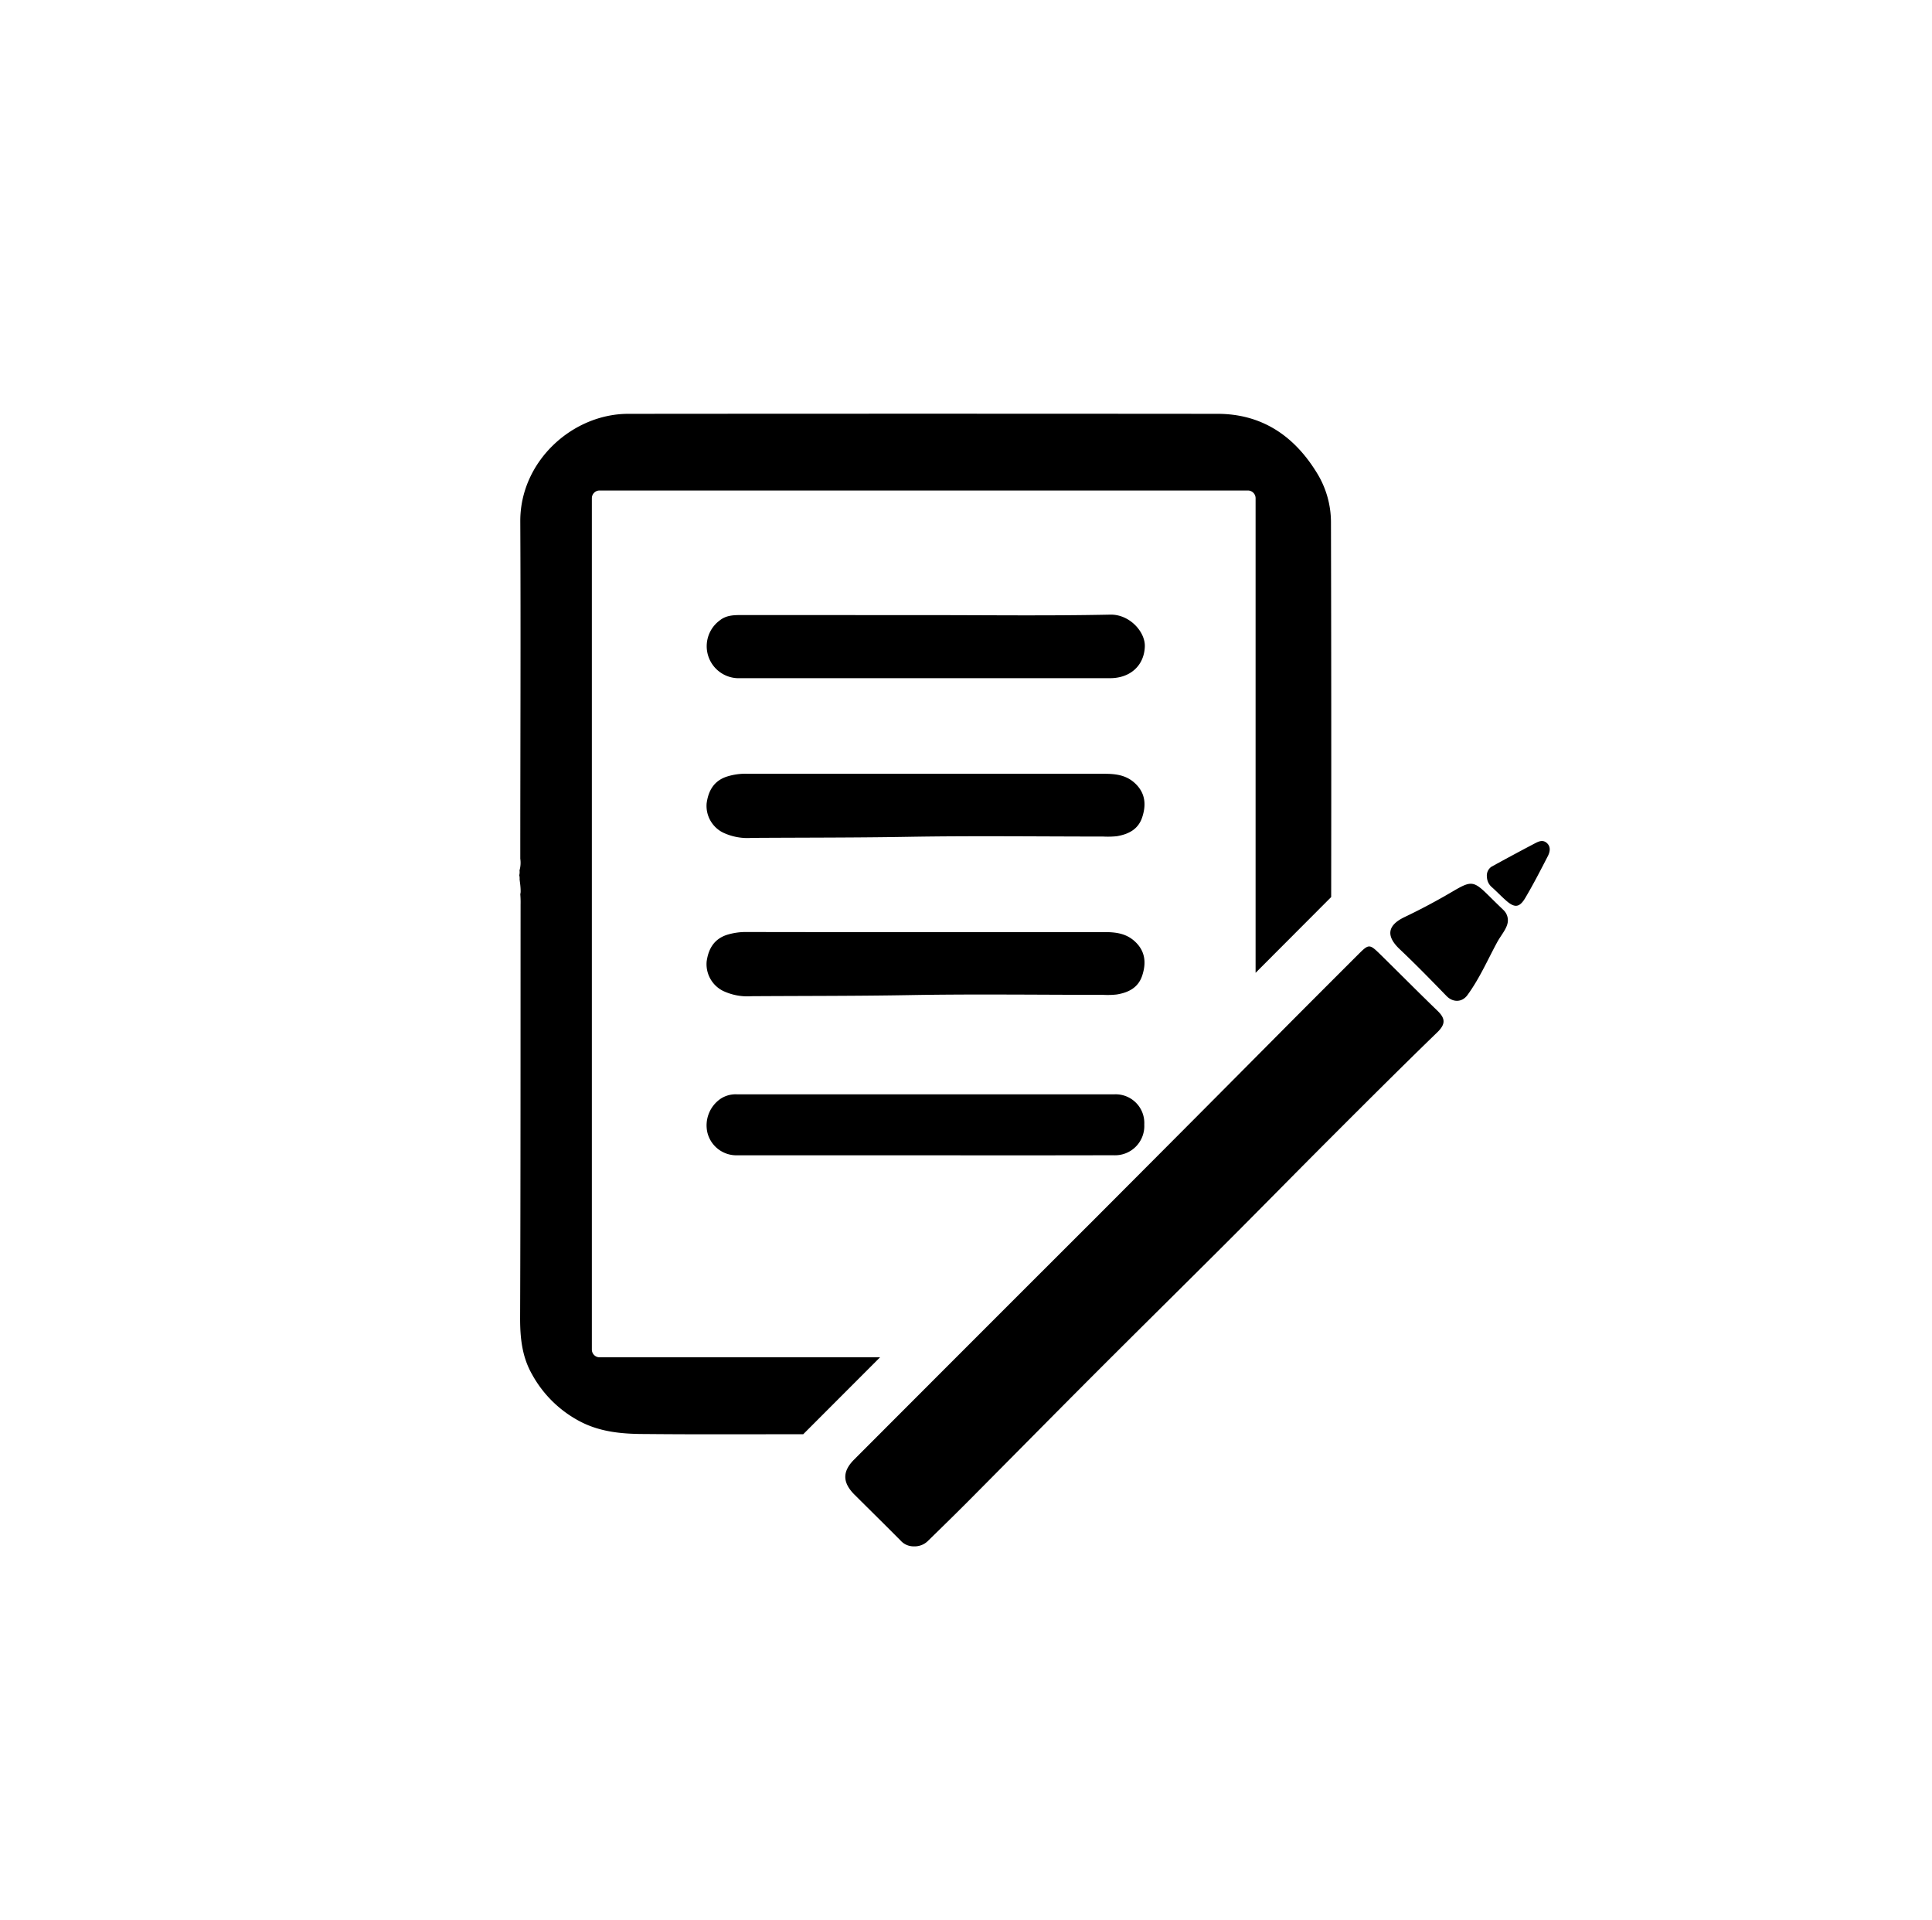 <svg id="Layer_1" data-name="Layer 1" xmlns="http://www.w3.org/2000/svg" viewBox="0 0 457 454"><title>Artboard 26 copy 25</title><path d="M297,230.07V117.83a1.83,1.83,0,0,0-1.83-1.83H141.83a1.83,1.83,0,0,0-1.83,1.83V319.17a1.83,1.83,0,0,0,1.83,1.83h66.34L190,339.19c-12.47,0-24.94.07-37.4-.05-5.21,0-10.44-.41-15.28-2.91a27.5,27.5,0,0,1-11.43-11.13c-2.43-4.22-2.88-8.77-2.86-13.57.12-32.53.09-65.07.11-97.61a23.84,23.84,0,0,0-.07-2.45,2.72,2.72,0,0,0,.08-.77c0-.91-.13-1.81-.24-2.71a3.3,3.3,0,0,0-.08-1,3.12,3.12,0,0,0,.06-1.14,6.76,6.76,0,0,0,.18-2.78c0-26.57.13-53.15,0-79.72-.09-14.19,12.29-25.48,25.55-25.48q69.67-.06,139.36,0c10.34,0,18.05,5.06,23.49,13.92a22.23,22.23,0,0,1,3.36,11.79q.11,44.29.05,88.57Z"/><path d="M216.18,365.71a4.11,4.11,0,0,1-3.12-1.34c-3.61-3.64-7.26-7.23-10.89-10.84-2.9-2.88-3-5.51-.08-8.4q28.44-28.49,56.91-56.92,23.28-23.32,46.5-46.7,7.89-7.92,15.81-15.82c2.51-2.5,2.63-2.49,5.32.15,4.47,4.39,8.88,8.85,13.39,13.2,1.84,1.78,2,3.1,0,5.06-8.7,8.43-17.27,17-25.84,25.57-8.19,8.19-16.29,16.46-24.48,24.64-10.23,10.21-20.53,20.36-30.74,30.58-9.84,9.84-19.6,19.75-29.41,29.62-3.29,3.31-6.63,6.58-10,9.86A4.46,4.46,0,0,1,216.18,365.71Z"/><path d="M219,183q21.12,0,42.26,0c2.64,0,5.17.29,7.27,2.29,2.47,2.34,2.59,5.15,1.65,8s-3.23,4-6,4.47a20.54,20.54,0,0,1-3.24.08c-15.26,0-30.53-.2-45.79.06-12.46.22-24.92.18-37.38.26a13.48,13.48,0,0,1-6.83-1.3,7.06,7.06,0,0,1-3.79-6.88c.4-2.93,1.69-5.3,4.76-6.31a14.53,14.53,0,0,1,4.8-.68Z"/><path d="M219,220.44c14.08,0,28.17,0,42.26,0,2.64,0,5.17.29,7.27,2.29,2.47,2.33,2.59,5.15,1.65,8s-3.23,4-6,4.46a19.41,19.41,0,0,1-3.24.09c-15.26,0-30.53-.21-45.79.06-12.46.22-24.92.18-37.38.26a13.48,13.48,0,0,1-6.83-1.3,7.07,7.07,0,0,1-3.79-6.89c.4-2.92,1.69-5.29,4.76-6.31a15.07,15.07,0,0,1,4.8-.68Q197.83,220.46,219,220.44Z"/><path d="M219,145.47c14.54,0,29.09.19,43.63-.11,4.58-.09,8.29,4.08,8.17,7.54-.15,4.39-3.32,7.48-8.23,7.49q-43.77,0-87.55,0a7.57,7.57,0,0,1-4.8-13.64c1.54-1.25,3.31-1.29,5.14-1.29Z"/><path d="M218.66,273.22q-22.08,0-44.16,0a7.06,7.06,0,0,1-7.18-5.41,7.63,7.63,0,0,1,3.2-8,6.46,6.46,0,0,1,3.86-1q44.57,0,89.13,0a6.78,6.78,0,0,1,7.16,7.13,6.92,6.92,0,0,1-7.31,7.27Q241,273.26,218.66,273.22Z"/><path d="M356.66,218c-.19,1.65-1.6,3.14-2.53,4.86-2.26,4.18-4.17,8.57-7,12.45-1.31,1.82-3.5,1.79-5,.21-3.61-3.72-7.23-7.43-11-11q-5-4.69,1.06-7.61c3.88-1.85,7.69-3.88,11.39-6.06,4.4-2.58,4.95-2.61,8.55.95q1.72,1.71,3.46,3.38A3.35,3.35,0,0,1,356.66,218Z"/><path d="M351.72,207.4a2.54,2.54,0,0,1,1.07-2.42q5.18-2.85,10.42-5.6c.9-.47,1.86-.81,2.75.05s.69,2,.19,3c-1.72,3.34-3.44,6.69-5.36,9.93-1.41,2.37-2.58,2.4-4.68.49-1.13-1-2.19-2.13-3.33-3.13A3.32,3.32,0,0,1,351.72,207.4Z"/></svg>